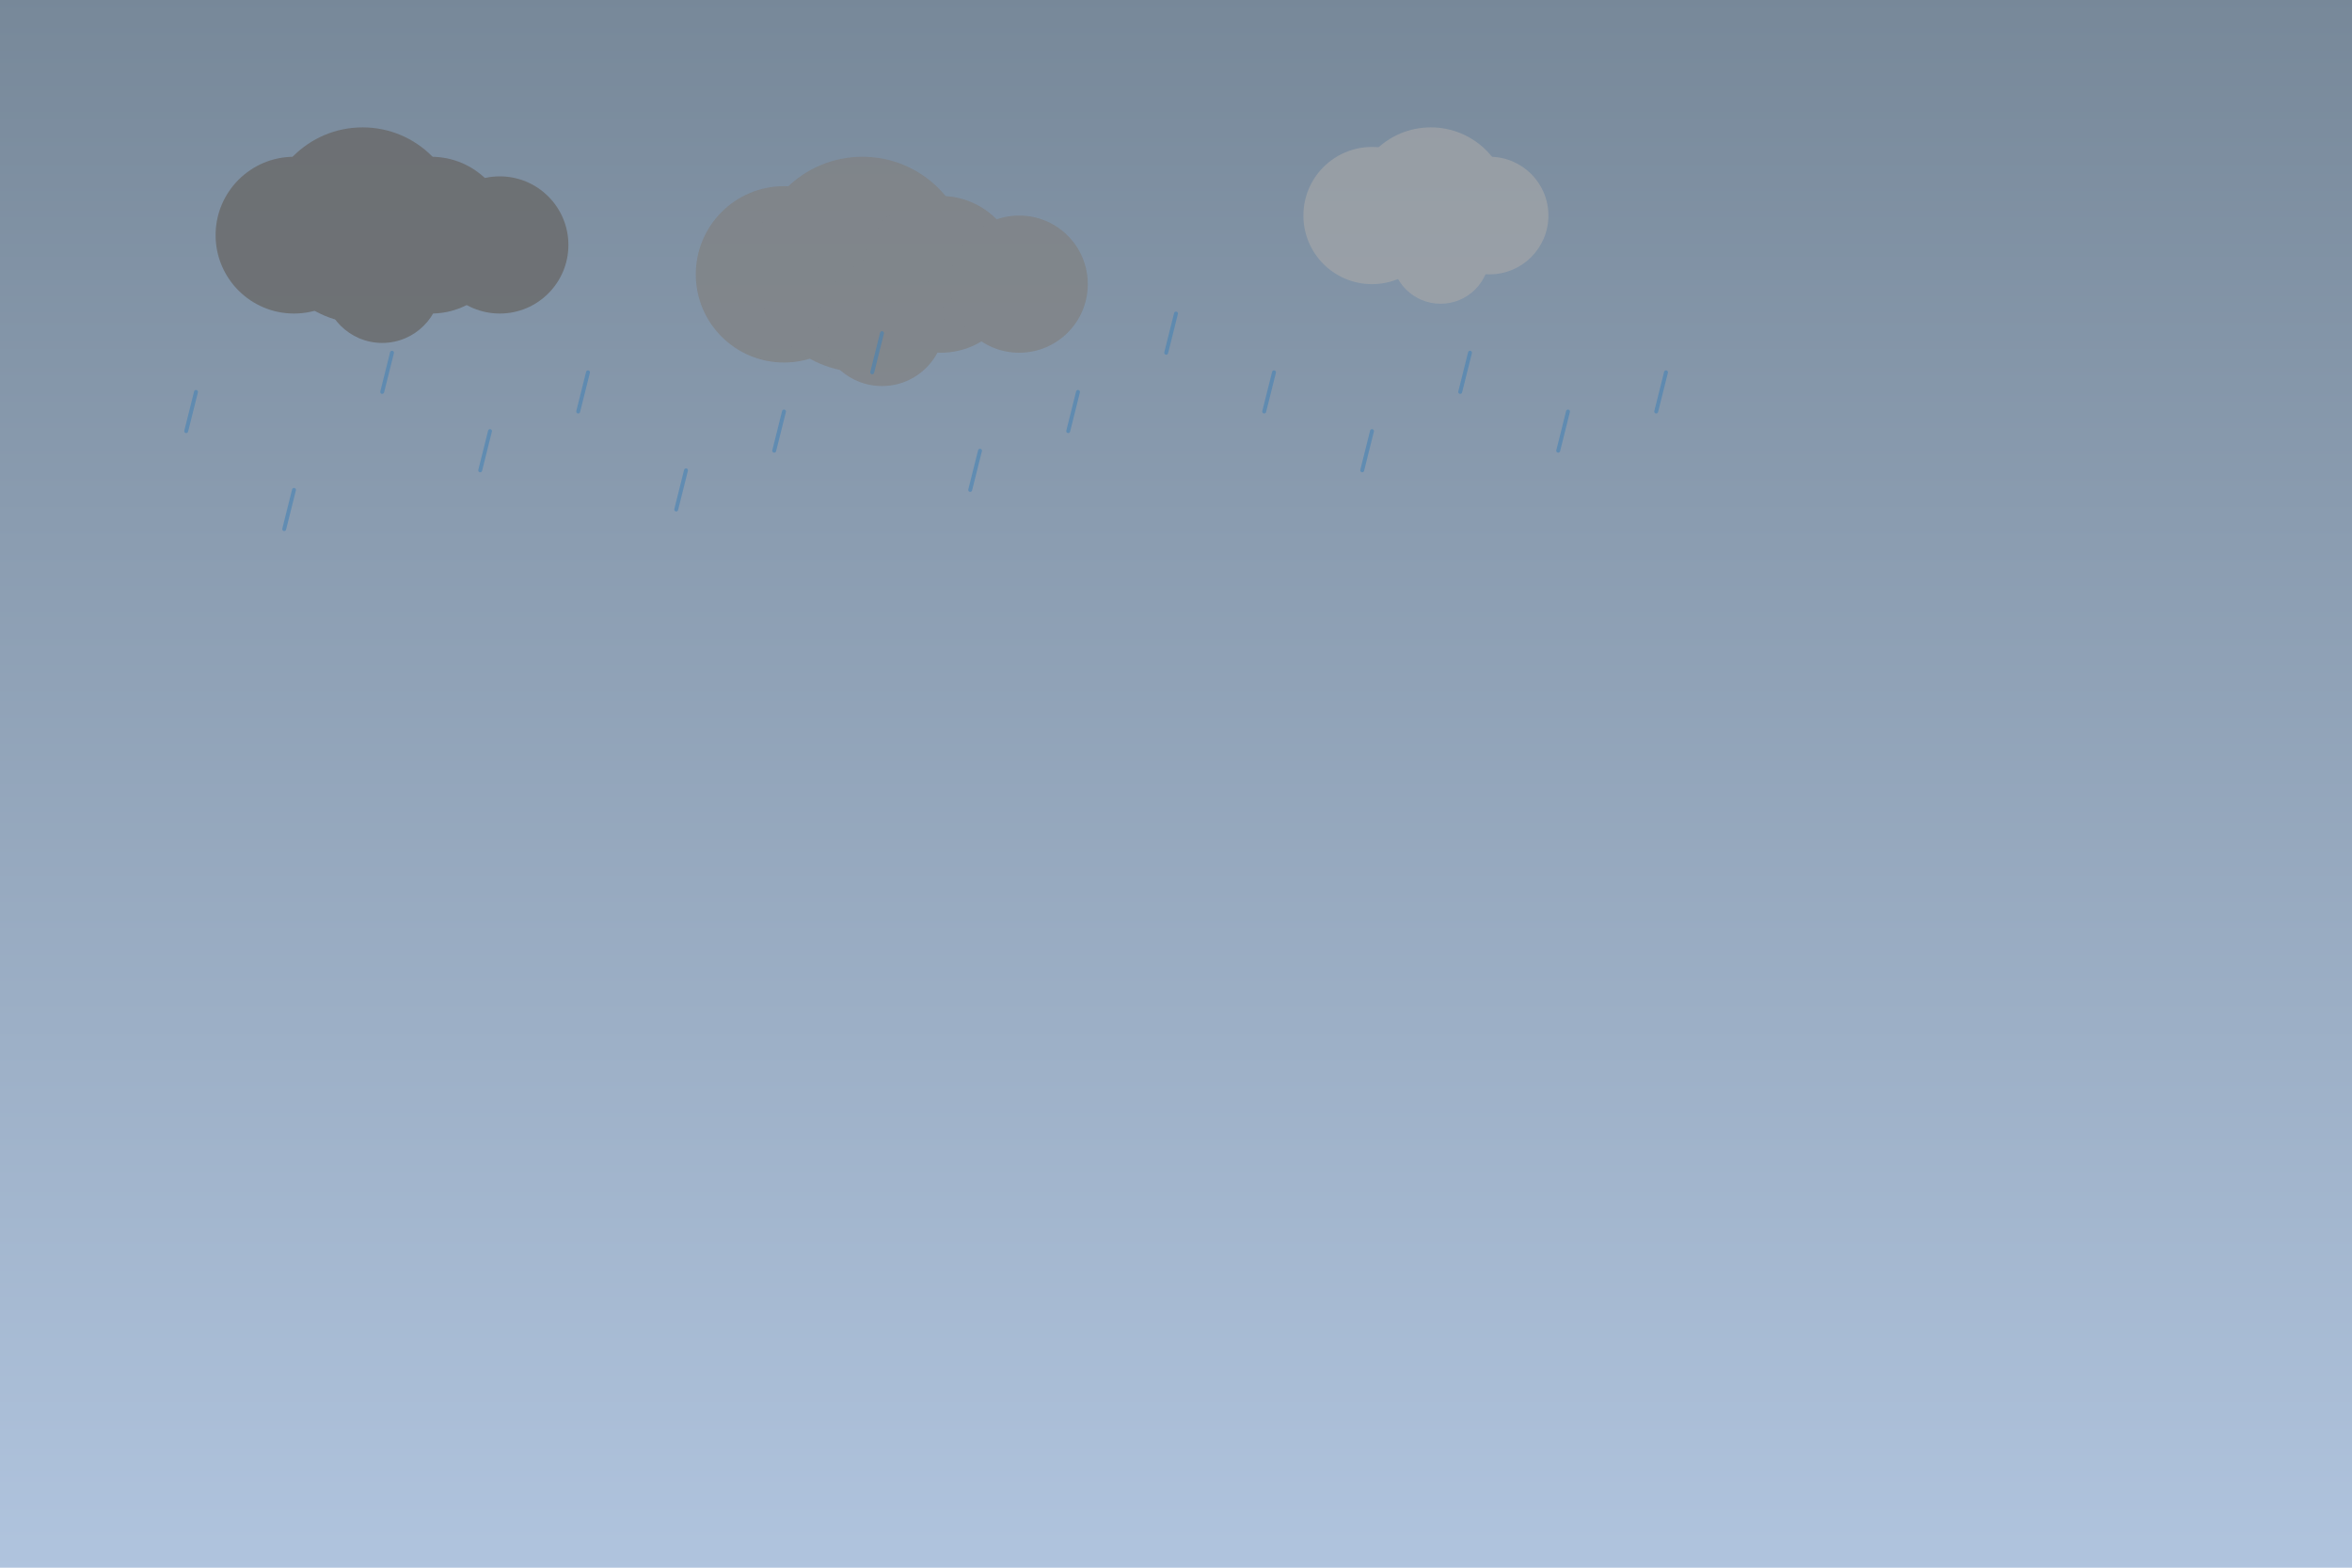 <svg width="100%" height="100%" viewBox="0 0 1200 800" xmlns="http://www.w3.org/2000/svg">
  <!-- Day rainy sky gradient -->
  <defs>
    <linearGradient id="dayRainyGradient" x1="0%" y1="0%" x2="0%" y2="100%">
      <stop offset="0%" style="stop-color:#778899;stop-opacity:1" />
      <stop offset="100%" style="stop-color:#B0C4DE;stop-opacity:1" />
    </linearGradient>
    
    <filter id="rainShadow" x="-50%" y="-50%" width="200%" height="200%">
      <feDropShadow dx="1" dy="1" stdDeviation="1" flood-color="#000000" flood-opacity="0.3"/>
    </filter>
  </defs>
  
  <rect width="100%" height="100%" fill="url(#dayRainyGradient)"/>
  
  <!-- Dark clouds -->
  <g filter="url(#rainShadow)">
    <!-- Rain cloud 1 -->
    <g opacity="0.8">
      <circle cx="150" cy="120" r="40" fill="#696969"/>
      <circle cx="185" cy="115" r="50" fill="#696969"/>
      <circle cx="220" cy="120" r="40" fill="#696969"/>
      <circle cx="255" cy="125" r="35" fill="#696969"/>
      <circle cx="195" cy="145" r="30" fill="#696969"/>
      <animateTransform attributeName="transform" type="translate" values="0,0;25,0;0,0" dur="12s" repeatCount="indefinite"/>
    </g>
    
    <!-- Rain cloud 2 -->
    <g opacity="0.7">
      <circle cx="400" cy="140" r="45" fill="#808080"/>
      <circle cx="440" cy="135" r="55" fill="#808080"/>
      <circle cx="480" cy="140" r="40" fill="#808080"/>
      <circle cx="520" cy="145" r="35" fill="#808080"/>
      <circle cx="450" cy="165" r="32" fill="#808080"/>
      <animateTransform attributeName="transform" type="translate" values="0,0;-20,0;0,0" dur="15s" repeatCount="indefinite"/>
    </g>
    
    <!-- Rain cloud 3 -->
    <g opacity="0.6">
      <circle cx="700" cy="110" r="35" fill="#A9A9A9"/>
      <circle cx="730" cy="105" r="40" fill="#A9A9A9"/>
      <circle cx="760" cy="110" r="30" fill="#A9A9A9"/>
      <circle cx="735" cy="130" r="25" fill="#A9A9A9"/>
      <animateTransform attributeName="transform" type="translate" values="0,0;18,0;0,0" dur="10s" repeatCount="indefinite"/>
    </g>
  </g>
  
  <!-- Rain drops -->
  <g stroke="#4682B4" stroke-width="2" stroke-linecap="round" opacity="0.6">
    <!-- Rain drops pattern -->
    <line x1="100" y1="200" x2="95" y2="220">
      <animate attributeName="y1" values="200;800" dur="1.2s" repeatCount="indefinite"/>
      <animate attributeName="y2" values="220;820" dur="1.2s" repeatCount="indefinite"/>
    </line>
    <line x1="150" y1="250" x2="145" y2="270">
      <animate attributeName="y1" values="250;800" dur="1s" repeatCount="indefinite"/>
      <animate attributeName="y2" values="270;820" dur="1s" repeatCount="indefinite"/>
    </line>
    <line x1="200" y1="180" x2="195" y2="200">
      <animate attributeName="y1" values="180;800" dur="1.5s" repeatCount="indefinite"/>
      <animate attributeName="y2" values="200;820" dur="1.5s" repeatCount="indefinite"/>
    </line>
    <line x1="250" y1="220" x2="245" y2="240">
      <animate attributeName="y1" values="220;800" dur="1.1s" repeatCount="indefinite"/>
      <animate attributeName="y2" values="240;820" dur="1.1s" repeatCount="indefinite"/>
    </line>
    <line x1="300" y1="190" x2="295" y2="210">
      <animate attributeName="y1" values="190;800" dur="1.3s" repeatCount="indefinite"/>
      <animate attributeName="y2" values="210;820" dur="1.3s" repeatCount="indefinite"/>
    </line>
    <line x1="350" y1="240" x2="345" y2="260">
      <animate attributeName="y1" values="240;800" dur="0.9s" repeatCount="indefinite"/>
      <animate attributeName="y2" values="260;820" dur="0.9s" repeatCount="indefinite"/>
    </line>
    <line x1="400" y1="210" x2="395" y2="230">
      <animate attributeName="y1" values="210;800" dur="1.4s" repeatCount="indefinite"/>
      <animate attributeName="y2" values="230;820" dur="1.4s" repeatCount="indefinite"/>
    </line>
    <line x1="450" y1="170" x2="445" y2="190">
      <animate attributeName="y1" values="170;800" dur="1.6s" repeatCount="indefinite"/>
      <animate attributeName="y2" values="190;820" dur="1.6s" repeatCount="indefinite"/>
    </line>
    <line x1="500" y1="230" x2="495" y2="250">
      <animate attributeName="y1" values="230;800" dur="1.1s" repeatCount="indefinite"/>
      <animate attributeName="y2" values="250;820" dur="1.1s" repeatCount="indefinite"/>
    </line>
    <line x1="550" y1="200" x2="545" y2="220">
      <animate attributeName="y1" values="200;800" dur="1.2s" repeatCount="indefinite"/>
      <animate attributeName="y2" values="220;820" dur="1.2s" repeatCount="indefinite"/>
    </line>
    <line x1="600" y1="160" x2="595" y2="180">
      <animate attributeName="y1" values="160;800" dur="1.7s" repeatCount="indefinite"/>
      <animate attributeName="y2" values="180;820" dur="1.7s" repeatCount="indefinite"/>
    </line>
    <line x1="650" y1="190" x2="645" y2="210">
      <animate attributeName="y1" values="190;800" dur="1.3s" repeatCount="indefinite"/>
      <animate attributeName="y2" values="210;820" dur="1.3s" repeatCount="indefinite"/>
    </line>
    <line x1="700" y1="220" x2="695" y2="240">
      <animate attributeName="y1" values="220;800" dur="1s" repeatCount="indefinite"/>
      <animate attributeName="y2" values="240;820" dur="1s" repeatCount="indefinite"/>
    </line>
    <line x1="750" y1="180" x2="745" y2="200">
      <animate attributeName="y1" values="180;800" dur="1.5s" repeatCount="indefinite"/>
      <animate attributeName="y2" values="200;820" dur="1.5s" repeatCount="indefinite"/>
    </line>
    <line x1="800" y1="210" x2="795" y2="230">
      <animate attributeName="y1" values="210;800" dur="1.2s" repeatCount="indefinite"/>
      <animate attributeName="y2" values="230;820" dur="1.2s" repeatCount="indefinite"/>
    </line>
    <line x1="850" y1="190" x2="845" y2="210">
      <animate attributeName="y1" values="190;800" dur="1.4s" repeatCount="indefinite"/>
      <animate attributeName="y2" values="210;820" dur="1.4s" repeatCount="indefinite"/>
    </line>
  </g>
</svg>